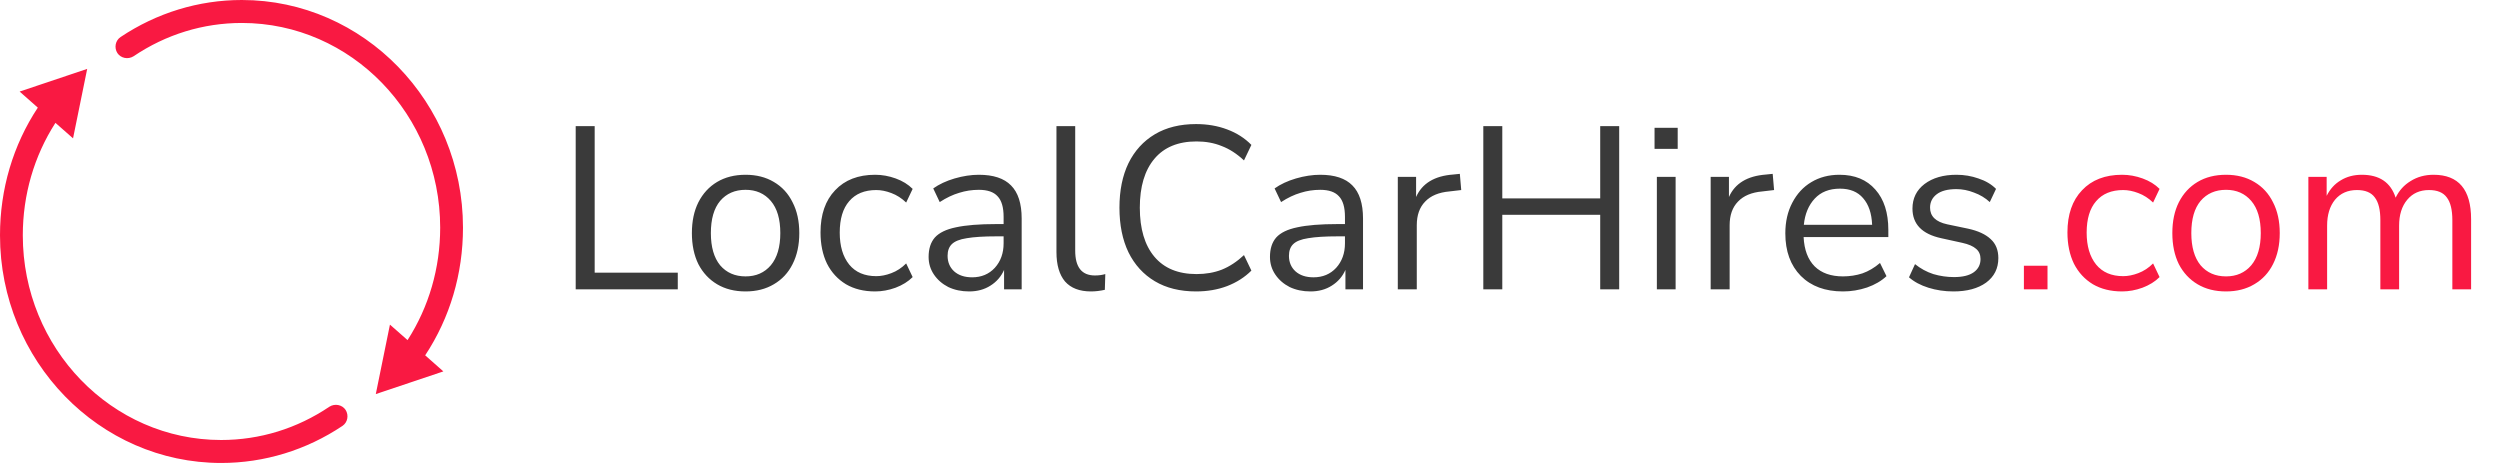 <svg width="216" height="40" viewBox="0 0 216 40" fill="none" xmlns="http://www.w3.org/2000/svg">
<path d="M40.002 19.665C40.002 8.828 31.421 0 20.895 0C17.153 0 13.536 1.116 10.418 3.199C9.969 3.497 9.844 4.117 10.144 4.588C10.443 5.034 11.067 5.158 11.54 4.861C14.334 2.976 17.552 1.984 20.895 1.984C30.349 1.984 38.032 9.919 38.032 19.665C38.032 23.162 37.059 26.51 35.213 29.386L33.691 28.047L32.469 34.048L38.306 32.089L36.735 30.701C38.88 27.452 40.002 23.658 40.002 19.665Z" fill="#F91942"/>
<path d="M-0 20.335C-0 31.172 8.581 40 19.107 40C22.849 40 26.466 38.884 29.584 36.801C30.033 36.503 30.158 35.883 29.858 35.412C29.559 34.966 28.935 34.842 28.461 35.139C25.668 37.024 22.45 38.016 19.107 38.016C9.653 38.016 1.97 30.081 1.97 20.335C1.97 16.838 2.943 13.49 4.789 10.614L6.311 11.953L7.533 5.952L1.696 7.911L3.267 9.299C1.122 12.548 -0 16.342 -0 20.335Z" fill="#F91942"/>
<path d="M49.74 25V10.9H51.38V23.56H58.56V25H49.74ZM64.419 25.18C63.473 25.18 62.653 24.973 61.959 24.56C61.266 24.147 60.726 23.567 60.339 22.82C59.966 22.06 59.779 21.167 59.779 20.14C59.779 19.113 59.966 18.227 60.339 17.48C60.726 16.72 61.266 16.133 61.959 15.72C62.653 15.307 63.473 15.1 64.419 15.1C65.353 15.1 66.166 15.307 66.859 15.72C67.566 16.133 68.106 16.72 68.479 17.48C68.866 18.227 69.059 19.113 69.059 20.14C69.059 21.167 68.866 22.06 68.479 22.82C68.106 23.567 67.566 24.147 66.859 24.56C66.166 24.973 65.353 25.18 64.419 25.18ZM64.419 23.88C65.326 23.88 66.053 23.56 66.599 22.92C67.146 22.267 67.419 21.34 67.419 20.14C67.419 18.927 67.146 18 66.599 17.36C66.053 16.72 65.326 16.4 64.419 16.4C63.499 16.4 62.766 16.72 62.219 17.36C61.686 18 61.419 18.927 61.419 20.14C61.419 21.34 61.686 22.267 62.219 22.92C62.766 23.56 63.499 23.88 64.419 23.88ZM75.613 25.18C74.639 25.18 73.799 24.973 73.093 24.56C72.386 24.133 71.839 23.54 71.453 22.78C71.079 22.007 70.893 21.107 70.893 20.08C70.893 18.533 71.313 17.32 72.153 16.44C72.993 15.547 74.146 15.1 75.613 15.1C76.213 15.1 76.806 15.207 77.393 15.42C77.979 15.633 78.466 15.933 78.853 16.32L78.293 17.5C77.906 17.127 77.479 16.853 77.013 16.68C76.559 16.507 76.126 16.42 75.713 16.42C74.699 16.42 73.919 16.74 73.373 17.38C72.826 18.007 72.553 18.913 72.553 20.1C72.553 21.26 72.826 22.18 73.373 22.86C73.919 23.527 74.699 23.86 75.713 23.86C76.126 23.86 76.559 23.773 77.013 23.6C77.479 23.427 77.906 23.147 78.293 22.76L78.853 23.94C78.466 24.327 77.973 24.633 77.373 24.86C76.786 25.073 76.199 25.18 75.613 25.18ZM83.732 25.18C83.066 25.18 82.466 25.053 81.932 24.8C81.412 24.533 80.999 24.173 80.692 23.72C80.386 23.267 80.232 22.76 80.232 22.2C80.232 21.493 80.412 20.933 80.772 20.52C81.146 20.107 81.752 19.813 82.592 19.64C83.446 19.453 84.606 19.36 86.072 19.36H86.712V18.74C86.712 17.913 86.539 17.32 86.192 16.96C85.859 16.587 85.319 16.4 84.572 16.4C83.986 16.4 83.419 16.487 82.872 16.66C82.326 16.82 81.766 17.087 81.192 17.46L80.632 16.28C81.139 15.92 81.752 15.633 82.472 15.42C83.206 15.207 83.906 15.1 84.572 15.1C85.826 15.1 86.752 15.407 87.352 16.02C87.966 16.633 88.272 17.587 88.272 18.88V25H86.752V23.32C86.499 23.893 86.106 24.347 85.572 24.68C85.052 25.013 84.439 25.18 83.732 25.18ZM83.992 23.96C84.792 23.96 85.446 23.687 85.952 23.14C86.459 22.58 86.712 21.873 86.712 21.02V20.42H86.092C85.012 20.42 84.159 20.473 83.532 20.58C82.919 20.673 82.486 20.847 82.232 21.1C81.992 21.34 81.872 21.673 81.872 22.1C81.872 22.647 82.059 23.093 82.432 23.44C82.819 23.787 83.339 23.96 83.992 23.96ZM94.258 25.18C93.271 25.18 92.525 24.893 92.018 24.32C91.525 23.733 91.278 22.887 91.278 21.78V10.9H92.898V21.66C92.898 23.087 93.465 23.8 94.598 23.8C94.931 23.8 95.231 23.76 95.498 23.68L95.458 25.04C95.044 25.133 94.644 25.18 94.258 25.18ZM103.34 25.18C101.953 25.18 100.767 24.887 99.78 24.3C98.793 23.713 98.033 22.88 97.5 21.8C96.98 20.72 96.72 19.433 96.72 17.94C96.72 16.46 96.98 15.18 97.5 14.1C98.033 13.02 98.793 12.187 99.78 11.6C100.767 11.013 101.953 10.72 103.34 10.72C104.313 10.72 105.207 10.873 106.02 11.18C106.847 11.487 107.547 11.933 108.12 12.52L107.48 13.86C106.867 13.287 106.227 12.873 105.56 12.62C104.907 12.353 104.18 12.22 103.38 12.22C101.793 12.22 100.58 12.72 99.74 13.72C98.9 14.72 98.48 16.127 98.48 17.94C98.48 19.767 98.9 21.18 99.74 22.18C100.58 23.18 101.793 23.68 103.38 23.68C104.18 23.68 104.907 23.553 105.56 23.3C106.227 23.033 106.867 22.613 107.48 22.04L108.12 23.38C107.547 23.953 106.847 24.4 106.02 24.72C105.207 25.027 104.313 25.18 103.34 25.18ZM113.225 25.18C112.558 25.18 111.958 25.053 111.425 24.8C110.905 24.533 110.491 24.173 110.185 23.72C109.878 23.267 109.725 22.76 109.725 22.2C109.725 21.493 109.905 20.933 110.265 20.52C110.638 20.107 111.245 19.813 112.085 19.64C112.938 19.453 114.098 19.36 115.565 19.36H116.205V18.74C116.205 17.913 116.031 17.32 115.685 16.96C115.351 16.587 114.811 16.4 114.065 16.4C113.478 16.4 112.911 16.487 112.365 16.66C111.818 16.82 111.258 17.087 110.685 17.46L110.125 16.28C110.631 15.92 111.245 15.633 111.965 15.42C112.698 15.207 113.398 15.1 114.065 15.1C115.318 15.1 116.245 15.407 116.845 16.02C117.458 16.633 117.765 17.587 117.765 18.88V25H116.245V23.32C115.991 23.893 115.598 24.347 115.065 24.68C114.545 25.013 113.931 25.18 113.225 25.18ZM113.485 23.96C114.285 23.96 114.938 23.687 115.445 23.14C115.951 22.58 116.205 21.873 116.205 21.02V20.42H115.585C114.505 20.42 113.651 20.473 113.025 20.58C112.411 20.673 111.978 20.847 111.725 21.1C111.485 21.34 111.365 21.673 111.365 22.1C111.365 22.647 111.551 23.093 111.925 23.44C112.311 23.787 112.831 23.96 113.485 23.96ZM120.77 25V15.28H122.35V17.02C122.87 15.847 123.937 15.2 125.55 15.08L126.13 15.02L126.25 16.42L125.23 16.54C124.31 16.62 123.61 16.913 123.13 17.42C122.65 17.913 122.41 18.593 122.41 19.46V25H120.77ZM128.158 25V10.9H129.798V17.14H138.258V10.9H139.898V25H138.258V18.56H129.798V25H128.158ZM142.953 12.86V11.04H144.953V12.86H142.953ZM143.153 25V15.28H144.773V25H143.153ZM147.801 25V15.28H149.381V17.02C149.901 15.847 150.968 15.2 152.581 15.08L153.161 15.02L153.281 16.42L152.261 16.54C151.341 16.62 150.641 16.913 150.161 17.42C149.681 17.913 149.441 18.593 149.441 19.46V25H147.801ZM159.232 25.18C157.699 25.18 156.485 24.733 155.592 23.84C154.699 22.933 154.252 21.707 154.252 20.16C154.252 19.16 154.452 18.28 154.852 17.52C155.252 16.747 155.799 16.153 156.492 15.74C157.199 15.313 158.012 15.1 158.932 15.1C160.252 15.1 161.285 15.527 162.032 16.38C162.779 17.22 163.152 18.38 163.152 19.86V20.48H155.832C155.885 21.587 156.205 22.433 156.792 23.02C157.379 23.593 158.192 23.88 159.232 23.88C159.819 23.88 160.379 23.793 160.912 23.62C161.445 23.433 161.952 23.133 162.432 22.72L162.992 23.86C162.552 24.273 161.992 24.6 161.312 24.84C160.632 25.067 159.939 25.18 159.232 25.18ZM158.972 16.3C158.052 16.3 157.325 16.587 156.792 17.16C156.259 17.733 155.945 18.487 155.852 19.42H161.752C161.712 18.433 161.452 17.667 160.972 17.12C160.505 16.573 159.839 16.3 158.972 16.3ZM168.777 25.18C168.017 25.18 167.297 25.073 166.617 24.86C165.937 24.647 165.377 24.347 164.937 23.96L165.457 22.82C165.937 23.207 166.463 23.493 167.037 23.68C167.623 23.853 168.217 23.94 168.817 23.94C169.577 23.94 170.15 23.8 170.537 23.52C170.923 23.24 171.117 22.86 171.117 22.38C171.117 22.007 170.99 21.713 170.737 21.5C170.483 21.273 170.083 21.1 169.537 20.98L167.717 20.58C166.063 20.22 165.237 19.367 165.237 18.02C165.237 17.14 165.583 16.433 166.277 15.9C166.983 15.367 167.903 15.1 169.037 15.1C169.703 15.1 170.337 15.207 170.937 15.42C171.55 15.62 172.057 15.92 172.457 16.32L171.917 17.46C171.53 17.1 171.077 16.827 170.557 16.64C170.05 16.44 169.543 16.34 169.037 16.34C168.29 16.34 167.723 16.487 167.337 16.78C166.95 17.073 166.757 17.46 166.757 17.94C166.757 18.687 167.25 19.167 168.237 19.38L170.057 19.76C170.91 19.947 171.557 20.247 171.997 20.66C172.437 21.06 172.657 21.607 172.657 22.3C172.657 23.193 172.303 23.9 171.597 24.42C170.89 24.927 169.95 25.18 168.777 25.18Z" fill="#3A3A3A"/>
<path d="M174.865 25V22.96H176.905V25H174.865ZM183.347 25.18C182.374 25.18 181.534 24.973 180.827 24.56C180.12 24.133 179.574 23.54 179.187 22.78C178.814 22.007 178.627 21.107 178.627 20.08C178.627 18.533 179.047 17.32 179.887 16.44C180.727 15.547 181.88 15.1 183.347 15.1C183.947 15.1 184.54 15.207 185.127 15.42C185.714 15.633 186.2 15.933 186.587 16.32L186.027 17.5C185.64 17.127 185.214 16.853 184.747 16.68C184.294 16.507 183.86 16.42 183.447 16.42C182.434 16.42 181.654 16.74 181.107 17.38C180.56 18.007 180.287 18.913 180.287 20.1C180.287 21.26 180.56 22.18 181.107 22.86C181.654 23.527 182.434 23.86 183.447 23.86C183.86 23.86 184.294 23.773 184.747 23.6C185.214 23.427 185.64 23.147 186.027 22.76L186.587 23.94C186.2 24.327 185.707 24.633 185.107 24.86C184.52 25.073 183.934 25.18 183.347 25.18ZM192.33 25.18C191.383 25.18 190.563 24.973 189.87 24.56C189.176 24.147 188.636 23.567 188.25 22.82C187.876 22.06 187.69 21.167 187.69 20.14C187.69 19.113 187.876 18.227 188.25 17.48C188.636 16.72 189.176 16.133 189.87 15.72C190.563 15.307 191.383 15.1 192.33 15.1C193.263 15.1 194.076 15.307 194.77 15.72C195.476 16.133 196.016 16.72 196.39 17.48C196.776 18.227 196.97 19.113 196.97 20.14C196.97 21.167 196.776 22.06 196.39 22.82C196.016 23.567 195.476 24.147 194.77 24.56C194.076 24.973 193.263 25.18 192.33 25.18ZM192.33 23.88C193.236 23.88 193.963 23.56 194.51 22.92C195.056 22.267 195.33 21.34 195.33 20.14C195.33 18.927 195.056 18 194.51 17.36C193.963 16.72 193.236 16.4 192.33 16.4C191.41 16.4 190.676 16.72 190.13 17.36C189.596 18 189.33 18.927 189.33 20.14C189.33 21.34 189.596 22.267 190.13 22.92C190.676 23.56 191.41 23.88 192.33 23.88ZM199.443 25V15.28H201.023V16.92C201.316 16.333 201.723 15.887 202.243 15.58C202.763 15.26 203.369 15.1 204.063 15.1C205.583 15.1 206.556 15.76 206.983 17.08C207.276 16.467 207.709 15.987 208.283 15.64C208.856 15.28 209.516 15.1 210.263 15.1C212.423 15.1 213.503 16.38 213.503 18.94V25H211.883V19.02C211.883 18.127 211.723 17.473 211.403 17.06C211.096 16.633 210.583 16.42 209.863 16.42C209.076 16.42 208.449 16.7 207.983 17.26C207.516 17.82 207.283 18.567 207.283 19.5V25H205.663V19.02C205.663 18.127 205.503 17.473 205.183 17.06C204.876 16.633 204.363 16.42 203.643 16.42C202.843 16.42 202.209 16.7 201.743 17.26C201.289 17.82 201.063 18.567 201.063 19.5V25H199.443Z" fill="#F91942"/>
</svg>
